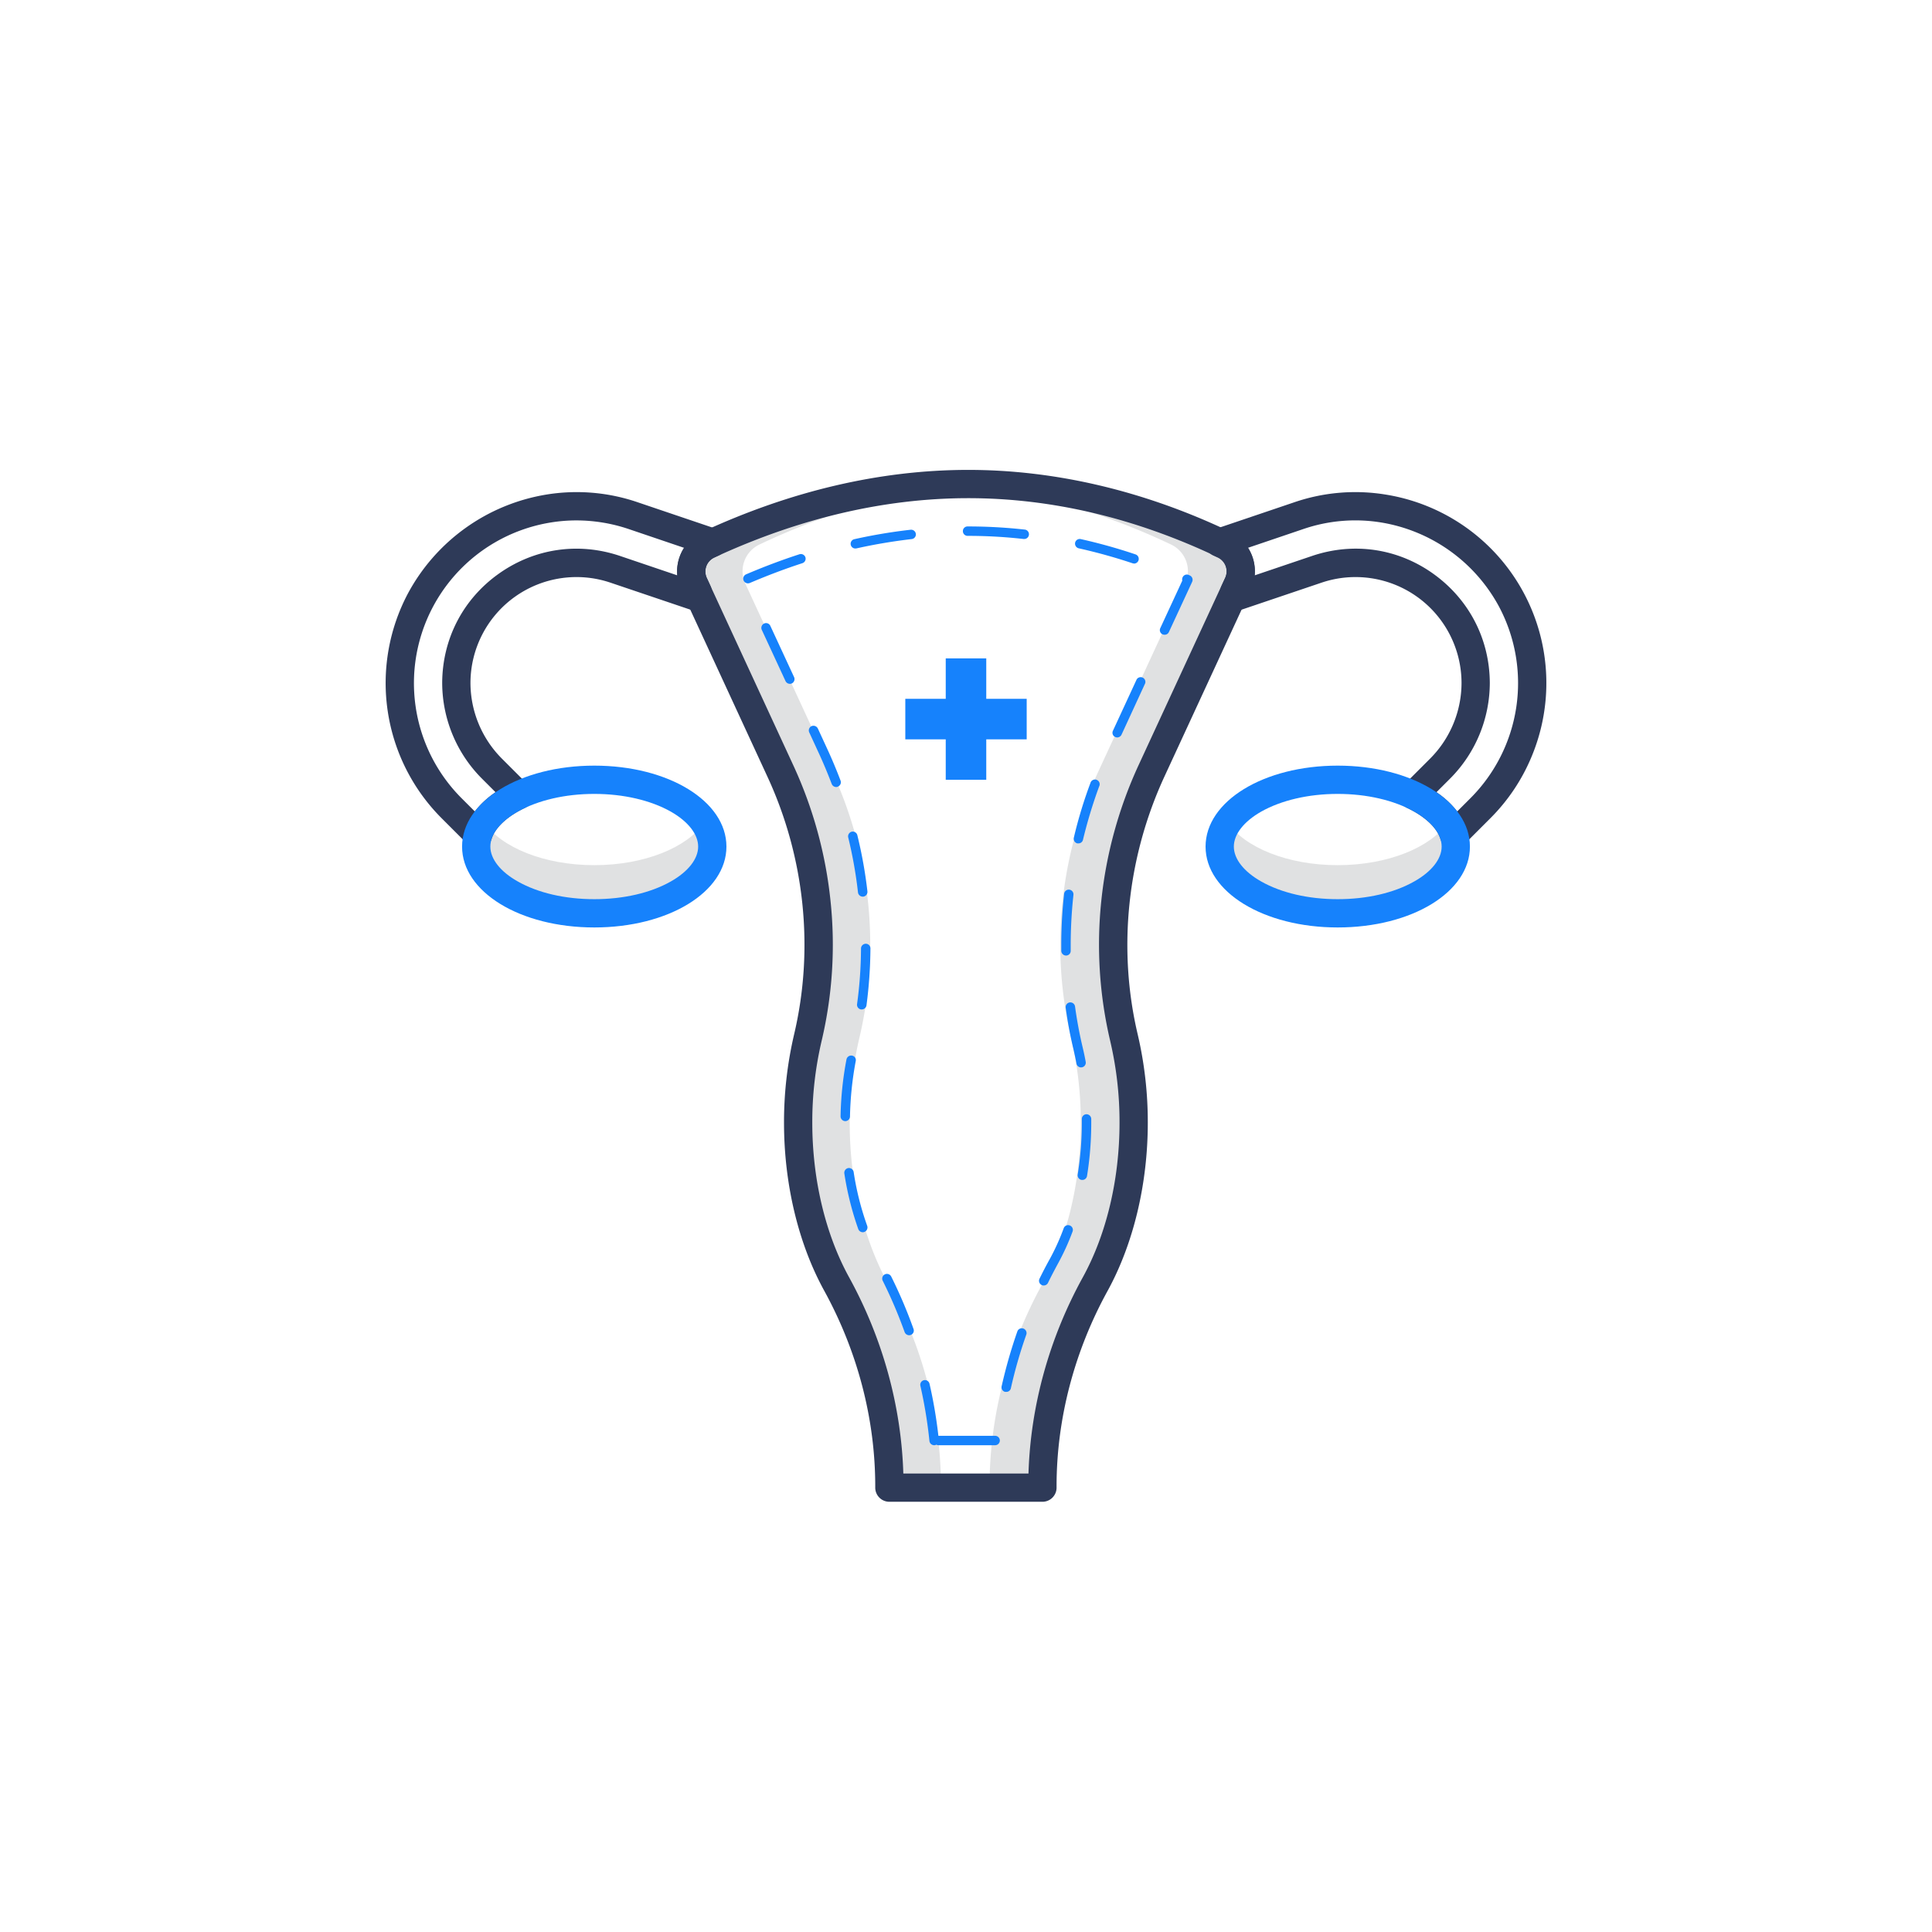 <?xml version="1.0" ?><svg data-name="Layer 3" id="Layer_3" viewBox="0 0 2050 2050" xmlns="http://www.w3.org/2000/svg"><defs><style>.cls-1{fill:#e0e1e2;}.cls-2{fill:#1682fc;}.cls-3{fill:#2e3a58;}</style></defs><title/><path class="cls-1" d="M1298.8,577.8q-149.1-71.1-299.5-63.5,122.1,5.9,243.3,63.5a31.3,31.3,0,0,1,15,41.4l-91.8,198.6c-40.9,88.5-51.7,188.3-29.3,283.3a390.6,390.6,0,0,1,10.3,90.2c0,65.1-15.4,124.8-40.9,171.3-36.2,65.8-55.9,139.4-55.9,214.5v1.4h56.1v-1.4c0-75.1,19.7-148.7,55.9-214.5,25.6-46.5,40.9-106.2,40.9-171.3a390.6,390.6,0,0,0-10.3-90.2c-22.4-95-11.6-194.8,29.3-283.3l91.8-198.6A31.3,31.3,0,0,0,1298.8,577.8Z"/><path class="cls-1" d="M749.7,577.8q148.9-71.1,299.4-63.5Q927,520.2,805.8,577.8a31.3,31.3,0,0,0-15,41.4l91.8,198.6c41,88.5,51.7,188.3,29.3,283.3a390.6,390.6,0,0,0-10.3,90.2c0,65.1,15.4,124.8,40.9,171.3,36.2,65.8,55.9,139.4,55.9,214.5v1.4H942.3v-1.4c0-75.1-19.7-148.7-55.9-214.5-25.5-46.5-40.9-106.2-40.9-171.3a390.6,390.6,0,0,1,10.3-90.2c22.4-95,11.6-194.8-29.3-283.3L734.7,619.2A31.3,31.3,0,0,1,749.7,577.8Z"/><path class="cls-2" d="M991.2,1533.5a5.1,5.1,0,0,1-5-4.5,488.4,488.4,0,0,0-9.6-58.5,5,5,0,0,1,3.7-6,5,5,0,0,1,6,3.8,497.2,497.2,0,0,1,9.4,55.2h60.2a5,5,0,0,1,5,5,5,5,0,0,1-5,5h-60a4.6,4.6,0,0,1-2.3-.6,6,6,0,0,1-1.9.6Zm76.5-56.6h-1.1a4.9,4.9,0,0,1-3.8-5.9,522.4,522.4,0,0,1,16.7-58.3,5,5,0,0,1,6.4-3,5.1,5.1,0,0,1,3.1,6.4,493.9,493.9,0,0,0-16.4,57A4.9,4.9,0,0,1,1067.7,1476.9Zm-103.1-60.1a5.2,5.2,0,0,1-4.7-3.3,503,503,0,0,0-23.3-54.6,5,5,0,0,1,2.3-6.7,5.1,5.1,0,0,1,6.7,2.2,503.2,503.2,0,0,1,23.7,55.7,4.9,4.9,0,0,1-3,6.4A4.7,4.7,0,0,1,964.6,1416.8Zm142.9-52.8a4.2,4.2,0,0,1-2.2-.5,5,5,0,0,1-2.3-6.7c3.4-6.9,7-13.9,10.8-20.7a241.4,241.4,0,0,0,14.9-32.9,4.9,4.9,0,0,1,6.4-2.9,5,5,0,0,1,3,6.4,248.7,248.7,0,0,1-15.6,34.2c-3.6,6.7-7.2,13.5-10.5,20.3A5,5,0,0,1,1107.5,1364Zm-192-56.5a5.2,5.2,0,0,1-4.8-3.3,323.5,323.5,0,0,1-14.8-59.1,5.1,5.1,0,0,1,4.2-5.7,5.1,5.1,0,0,1,5.7,4.2,303.1,303.1,0,0,0,14.4,57.2,5.1,5.1,0,0,1-3.1,6.4A4.5,4.5,0,0,1,915.5,1307.5Zm233-55.5h-.8a5,5,0,0,1-4.2-5.7,344.6,344.6,0,0,0,4.4-54.9v-4a5,5,0,0,1,4.9-5.1h.1a5.1,5.1,0,0,1,5,5v4.1a353.9,353.9,0,0,1-4.5,56.5A5,5,0,0,1,1148.5,1252Zm-251.6-62.4h-.1a5.1,5.1,0,0,1-4.9-5.1,354.5,354.5,0,0,1,6.3-60.5,5.1,5.1,0,0,1,5.9-3.9,4.8,4.8,0,0,1,3.9,5.8,355.1,355.1,0,0,0-6.1,58.8A5,5,0,0,1,896.9,1189.6Zm250.2-57a4.9,4.9,0,0,1-4.9-4.1c-.9-5-2-9.9-3.1-14.8a448.4,448.4,0,0,1-8.3-44.3,5,5,0,1,1,9.9-1.4c2,14.5,4.7,29.1,8.1,43.4,1.2,5,2.3,10.2,3.2,15.2a5,5,0,0,1-4,5.9Zm-232.7-61.5h-.7a5,5,0,0,1-4.3-5.6,449.5,449.5,0,0,0,4.2-59.2,5.1,5.1,0,0,1,5-4.9h.1a4.9,4.9,0,0,1,4.9,5,486.4,486.4,0,0,1-4.2,60.4A5.1,5.1,0,0,1,914.4,1071.1Zm216.7-57.2a5.1,5.1,0,0,1-5-4.9v-6.6a487.3,487.3,0,0,1,2.7-51.1l.3-2.9a5,5,0,0,1,5.5-4.4,5,5,0,0,1,4.4,5.5l-.3,2.9a492.5,492.5,0,0,0-2.6,50v6.4a4.9,4.9,0,0,1-4.9,5.1ZM915.4,951.4a5.1,5.1,0,0,1-5-4.4A465.4,465.4,0,0,0,900,888.5a5.1,5.1,0,0,1,3.7-6,5,5,0,0,1,6,3.7,480,480,0,0,1,10.7,59.6,5.1,5.1,0,0,1-4.4,5.6Zm228.9-56.5h-1.2a5.1,5.1,0,0,1-3.7-6,472.3,472.3,0,0,1,17.6-58,5,5,0,1,1,9.3,3.5,509,509,0,0,0-17.2,56.8A4.9,4.9,0,0,1,1144.3,894.9ZM887.2,835.1a5.2,5.2,0,0,1-4.7-3.3c-4.2-11-8.8-22.1-13.8-32.9l-10-21.7a5,5,0,0,1,2.4-6.7,5.2,5.2,0,0,1,6.7,2.5l10,21.7c5.1,11,9.8,22.3,14.1,33.6a5,5,0,0,1-2.9,6.4A3.9,3.9,0,0,1,887.2,835.1Zm298.2-52.6a5.4,5.4,0,0,1-2.1-.5,4.9,4.9,0,0,1-2.4-6.6l25.2-54.5a5,5,0,0,1,9,4.2L1190,779.6A5.2,5.2,0,0,1,1185.4,782.5ZM838.1,725.6a5.2,5.2,0,0,1-4.6-2.9l-25.2-54.4a5.1,5.1,0,0,1,2.5-6.7,5,5,0,0,1,6.6,2.5l25.2,54.4a5.1,5.1,0,0,1-2.5,6.7A4.5,4.5,0,0,1,838.1,725.6Zm397.7-52.1a4.9,4.9,0,0,1-4.6-7.1l23.3-50.3a5,5,0,0,1,.3-3.4,4.9,4.9,0,0,1,6.6-2.6l1.1.5a5.1,5.1,0,0,1,2.6,2.8,5.2,5.2,0,0,1-.1,3.9l-24.7,53.3A4.8,4.8,0,0,1,1235.8,673.5ZM793.6,619a5.1,5.1,0,0,1-4.6-3.1,5,5,0,0,1,2.7-6.5c18.7-8,37.8-15.2,56.6-21.3a5.1,5.1,0,0,1,6.3,3.2,5,5,0,0,1-3.3,6.3c-18.4,6-37.2,13.1-55.7,21A6.5,6.5,0,0,1,793.6,619Zm409.8-21-1.6-.3a573.5,573.5,0,0,0-57.2-15.9,5.1,5.1,0,0,1-3.8-6,5,5,0,0,1,5.9-3.8,569.7,569.7,0,0,1,58.3,16.3,5,5,0,0,1-1.6,9.7ZM907.6,582a5,5,0,0,1-1-9.9,565.8,565.8,0,0,1,59.6-10,5.1,5.1,0,0,1,5.6,4.4,5,5,0,0,1-4.4,5.5,580.1,580.1,0,0,0-58.7,9.9Zm178.9-10.1h-.5a524.1,524.1,0,0,0-58.5-3.3h-.8a5,5,0,0,1-5-5,4.9,4.9,0,0,1,4.9-5h.9a542.5,542.5,0,0,1,59.6,3.3,5,5,0,0,1-.6,10Z"/><path class="cls-1" d="M630.6,918c-53.2,0-98.7-18.8-116.8-45.3-5.5,7.9-8.5,16.5-8.5,25.6,0,39.1,56.1,70.9,125.3,70.9s125.2-31.8,125.2-70.9c0-9.1-3-17.7-8.4-25.6C729.3,899.2,683.8,918,630.6,918Z"/><path class="cls-1" d="M1419.4,918c-53.2,0-98.7-18.8-116.8-45.3-5.4,7.9-8.4,16.5-8.4,25.6,0,39.1,56,70.9,125.2,70.9s125.3-31.8,125.3-70.9c0-9.1-3-17.7-8.5-25.6C1518.1,899.2,1472.6,918,1419.4,918Z"/><path class="cls-3" d="M1106.1,1593.5H943.7a15,15,0,0,1-15-15v-1.4c0-71.3-18.7-142.9-54-207.3-27.6-50.1-42.8-113.6-42.8-178.5a408.5,408.5,0,0,1,10.7-93.7C864,1007,854,909.9,814.3,824.1L722.7,625.8a46.3,46.3,0,0,1,22.5-61.4c93.9-43.5,188.4-65.6,281-65.8s187.3,21.9,279,65.6h0a46.5,46.5,0,0,1,22.1,61.3l-91.8,198.6c-39.6,85.8-49.7,182.9-28.3,273.5a408.5,408.5,0,0,1,10.7,93.7c0,64.9-15.2,128.4-42.7,178.5-35.4,64.4-54.1,136-54.1,207.3v1.4A15,15,0,0,1,1106.1,1593.5Zm-147.6-30h132.8c2.2-71.8,22-143.5,57.6-208.1,25.2-45.8,39-104.1,39-164.1a376.2,376.2,0,0,0-9.9-86.8,446.4,446.4,0,0,1-9.4-149,456.1,456.1,0,0,1,39.7-144l91.8-198.6a16.4,16.4,0,0,0-7.8-21.6c-87.3-41.6-176.4-62.7-264.8-62.7h-1.2c-88.3.2-178.6,21.4-268.4,63a16.3,16.3,0,0,0-8,21.6l91.6,198.3a453.5,453.5,0,0,1,39.7,144,443.8,443.8,0,0,1-9.4,149,376.2,376.2,0,0,0-9.9,86.8c0,60,13.9,118.3,39.1,164.1C936.5,1420,956.3,1491.7,958.5,1563.5Z"/><path class="cls-3" d="M507.3,900.7a14.7,14.7,0,0,1-10.6-4.4l-28.1-28.1a202.9,202.9,0,0,1-35.8-238.4,204.3,204.3,0,0,1,146.8-105,199.8,199.8,0,0,1,97.2,8.2l84.5,28.6a15,15,0,0,1,1.4,27.8l-1.5.7-3.3,1.5a16.3,16.3,0,0,0-7.9,21.6h0l3.9,8.5a15.2,15.2,0,0,1,.6,11.1l-1.8,5.1a15,15,0,0,1-19,9.4l-85.8-29A112.5,112.5,0,0,0,499.2,724.7a114,114,0,0,0,33,79.9l28.7,28.7a14.8,14.8,0,0,1,4.2,13.1,15,15,0,0,1-8.4,11c-18.5,8.8-31.3,20.7-35.1,32.8a15.1,15.1,0,0,1-10.7,10.1A14.7,14.7,0,0,1,507.3,900.7ZM611.8,552.2a169.6,169.6,0,0,0-27.4,2.2A172.7,172.7,0,0,0,489.8,847l14,14a94.2,94.2,0,0,1,22-20.4L511,825.8a144.2,144.2,0,0,1-41.8-101.2c.2-46.5,21.9-88.6,59.7-115.6s84.6-34,128.7-19.2l61.1,20.7a46.1,46.1,0,0,1,7.2-29.2l-58.7-19.9A173.9,173.9,0,0,0,611.8,552.2Z"/><path class="cls-3" d="M1542.7,900.7a14.7,14.7,0,0,1-3.6-.4,15.1,15.1,0,0,1-10.7-10.1c-3.8-12.1-16.6-24-35.1-32.8a15,15,0,0,1-8.4-11,14.8,14.8,0,0,1,4.2-13.1l28.7-28.7a114,114,0,0,0,33-79.9,112.5,112.5,0,0,0-148.7-106.4l-85.8,29a15,15,0,0,1-19-9.4l-1.8-5.1a15.2,15.2,0,0,1,.6-11.1l3.9-8.5a16.3,16.3,0,0,0-7.9-21.6l-3.3-1.5-1.5-.7a15,15,0,0,1,1.4-27.8l84.5-28.6a199.8,199.8,0,0,1,97.2-8.2,202.5,202.5,0,0,1,155,277.4,201,201,0,0,1-44,66l-28.1,28.1A14.7,14.7,0,0,1,1542.7,900.7Zm-18.5-60.1a94.2,94.2,0,0,1,22,20.4l14-14a172.9,172.9,0,0,0,30.5-203.1,174.1,174.1,0,0,0-125.1-89.5,170.4,170.4,0,0,0-82.8,7l-58.7,19.9a46.1,46.1,0,0,1,7.2,29.2l61.2-20.7c44-14.8,90.9-7.9,128.6,19.2s59.5,69.1,59.7,115.6A144.2,144.2,0,0,1,1539,825.8Z"/><polygon class="cls-2" points="1046.5 741.5 1046.5 698.6 1003.5 698.6 1003.5 741.5 960.6 741.5 960.6 784.5 1003.5 784.5 1003.5 827.4 1046.5 827.4 1046.5 784.5 1089.4 784.5 1089.4 741.5 1046.5 741.5"/><path class="cls-2" d="M630.6,984.1c-78.7,0-140.3-37.7-140.3-85.8s61.6-85.9,140.3-85.9,140.2,37.7,140.2,85.9S709.2,984.1,630.6,984.1Zm0-141.7c-30.9,0-59.7,6.7-81.2,18.8-18.5,10.5-29.1,24-29.1,37.1s10.6,26.6,29.1,37c21.5,12.2,50.3,18.8,81.2,18.8s59.7-6.6,81.2-18.8c18.4-10.4,29-23.9,29-37s-10.6-26.6-29-37.1C690.3,849.1,661.5,842.4,630.6,842.4Z"/><path class="cls-2" d="M1419.4,984.1c-78.6,0-140.2-37.7-140.2-85.8s61.6-85.9,140.2-85.9,140.3,37.7,140.3,85.9S1498.1,984.1,1419.4,984.1Zm0-141.7c-30.9,0-59.7,6.7-81.2,18.8-18.4,10.5-29,24-29,37.1s10.6,26.6,29,37c21.5,12.2,50.3,18.8,81.2,18.8s59.7-6.6,81.2-18.8c18.5-10.4,29.1-23.9,29.1-37s-10.6-26.6-29.1-37.1C1479.1,849.1,1450.3,842.4,1419.4,842.4Z"/></svg>